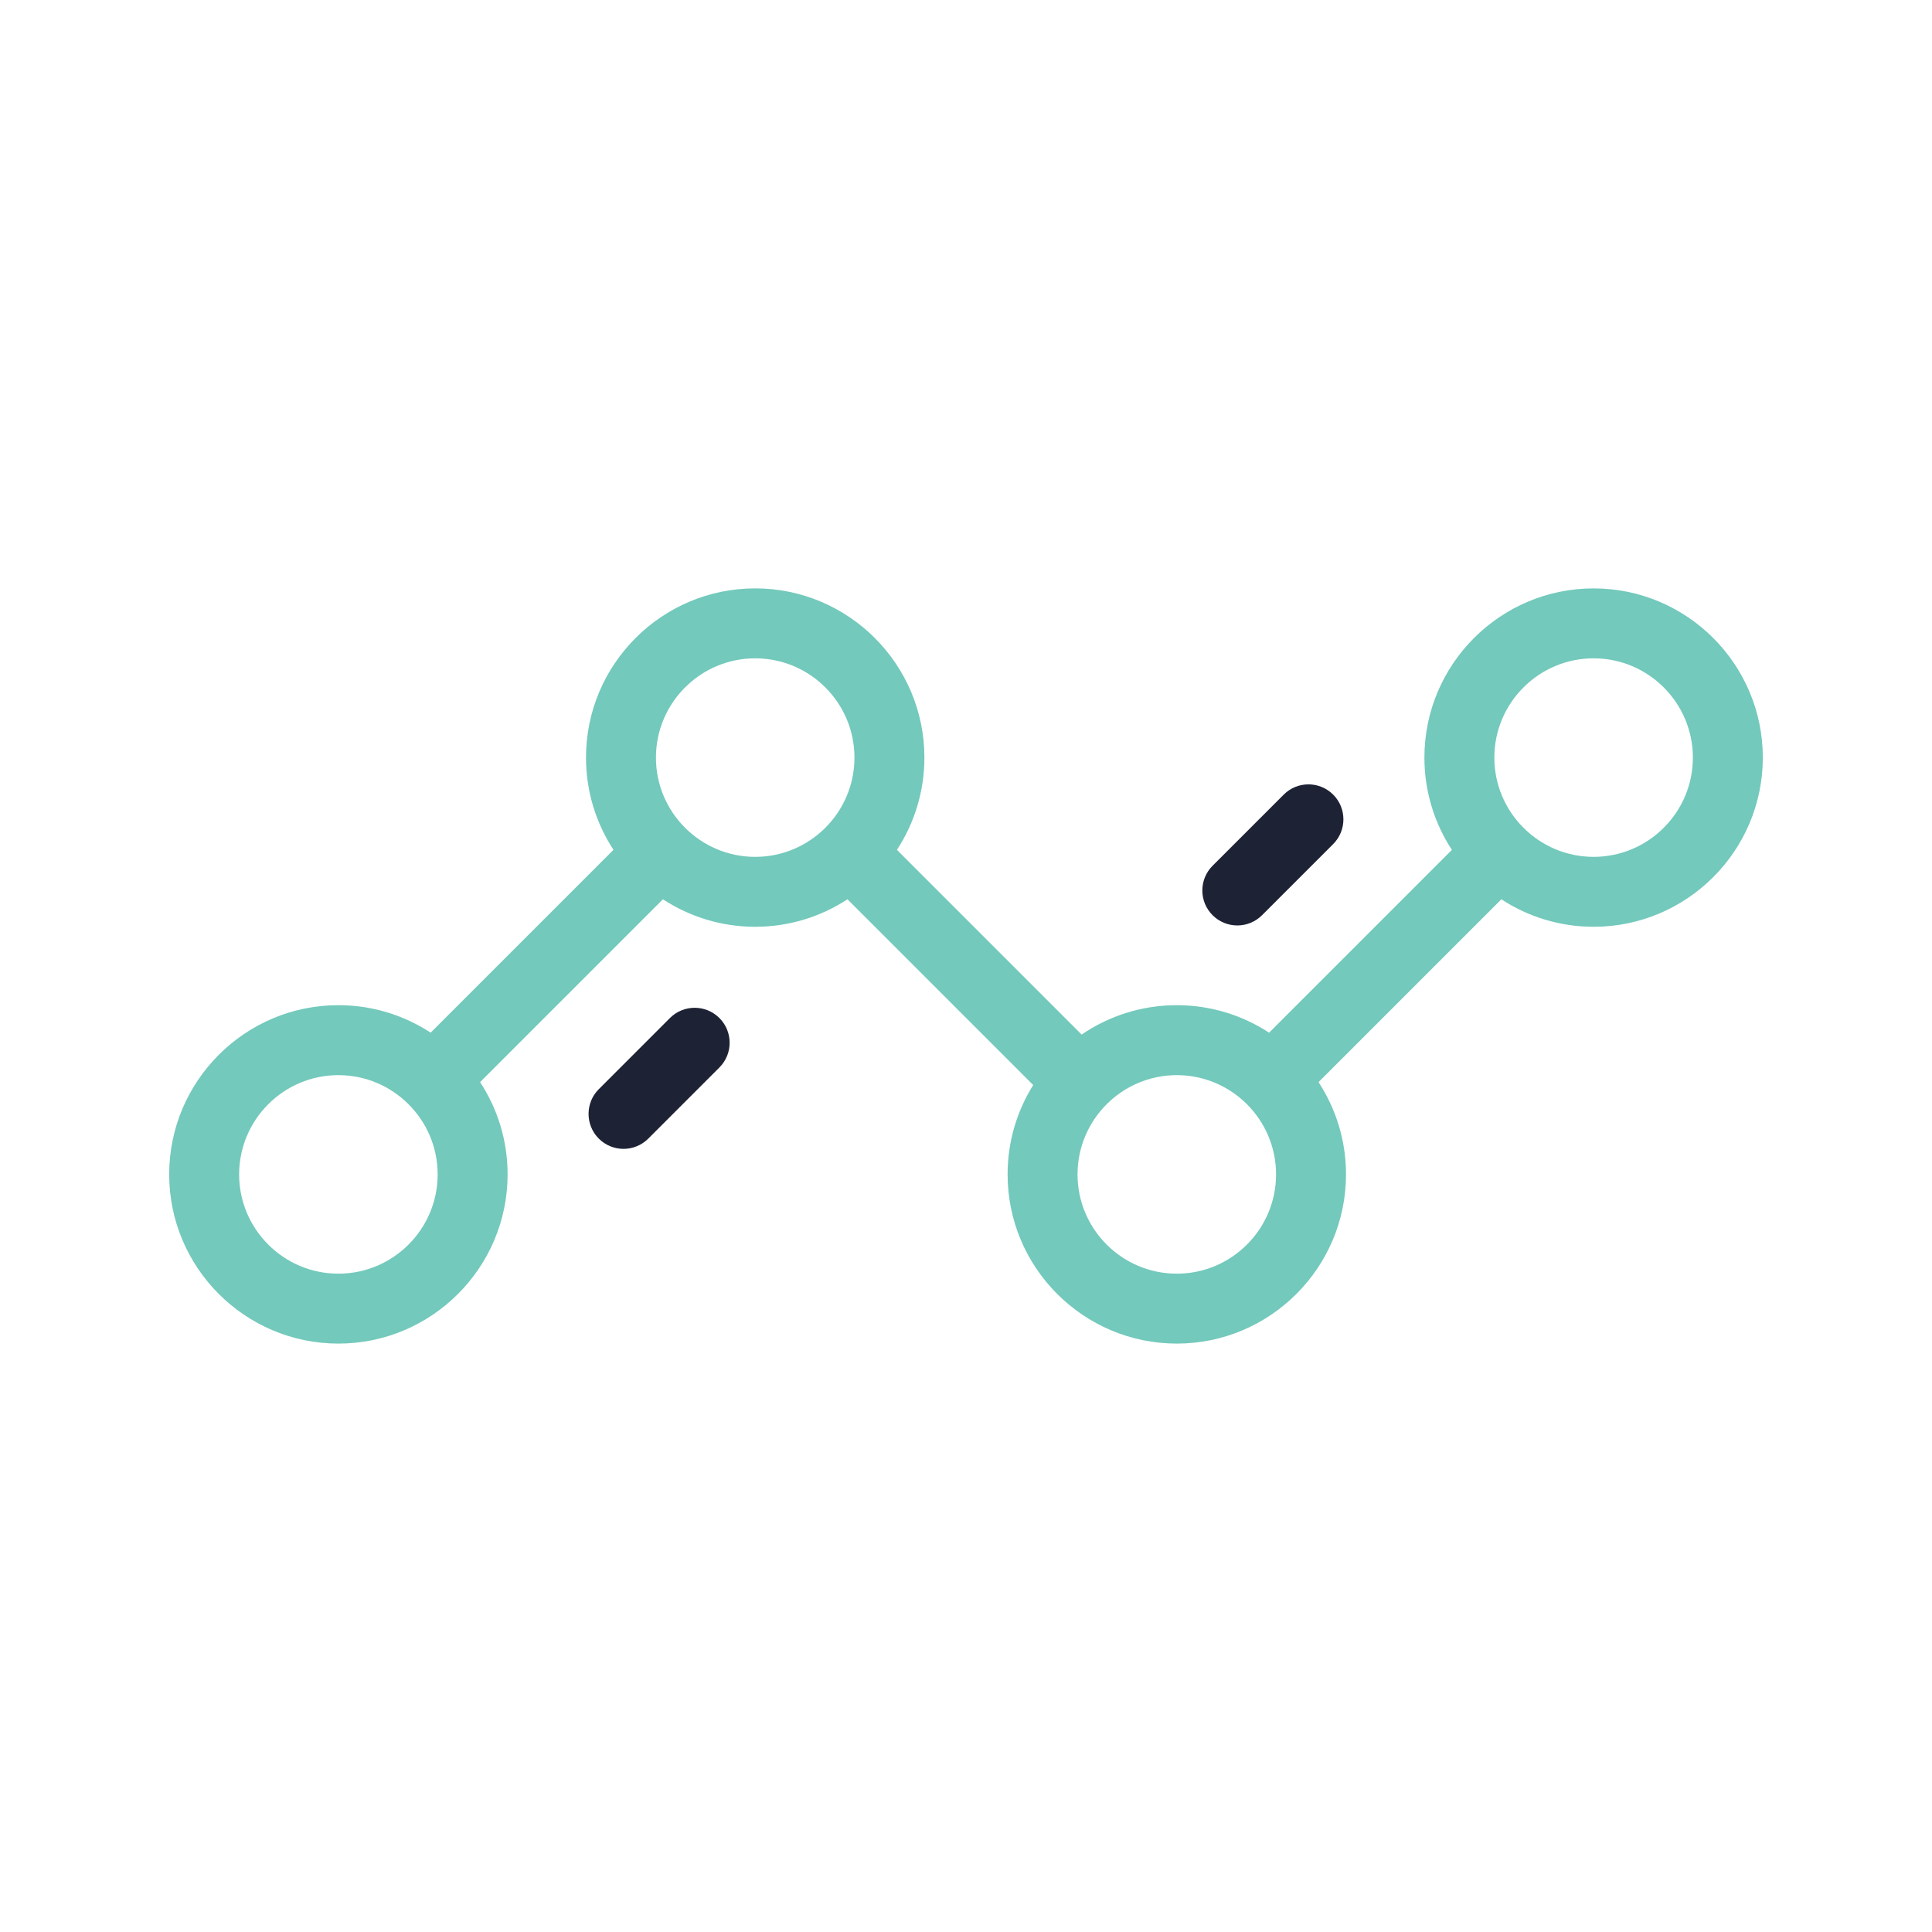 <?xml version="1.0" encoding="utf-8"?>
<!-- Generator: Adobe Illustrator 24.0.1, SVG Export Plug-In . SVG Version: 6.00 Build 0)  -->
<svg version="1.1" id="Layer_1" xmlns="http://www.w3.org/2000/svg" xmlns:xlink="http://www.w3.org/1999/xlink" x="0px" y="0px"
	 viewBox="0 0 1000 1000" style="enable-background:new 0 0 1000 1000;" xml:space="preserve">
<style type="text/css">
	.st0{fill:#73C9BB;}
	.st1{fill:#1E2235;}
</style>
<g>
	<g>
		<g>
			<path class="st0" d="M824.85,304.55c-48.29,0-87.58,39.29-87.58,87.58c0,17.61,5.24,34.02,14.23,47.76l-94.62,94.62
				c-13.75-8.98-30.15-14.23-47.77-14.23c-18.25,0-35.21,5.62-49.26,15.21l-95.6-95.61c8.98-13.75,14.22-30.15,14.22-47.76
				c0-48.29-39.29-87.58-87.58-87.58s-87.58,39.29-87.58,87.58c0,17.61,5.24,34.01,14.22,47.75l-94.63,94.63
				c-13.75-8.98-30.14-14.22-47.75-14.22c-48.29,0-87.58,39.29-87.58,87.58s39.29,87.58,87.58,87.58s87.58-39.29,87.58-87.58
				c0-17.61-5.24-34.02-14.23-47.77l94.62-94.62c13.75,8.98,30.15,14.23,47.77,14.23c17.61,0,34.01-5.24,47.76-14.23l96.13,96.14
				c-8.39,13.43-13.25,29.28-13.25,46.25c0,48.29,39.29,87.58,87.58,87.58s87.58-39.29,87.58-87.58c0-17.61-5.24-34.01-14.22-47.75
				l94.63-94.63c13.75,8.98,30.15,14.22,47.75,14.22c48.29,0,87.58-39.29,87.58-87.58C912.44,343.83,873.15,304.55,824.85,304.55z
				 M175.15,659.25c-28.33,0-51.38-23.05-51.38-51.38c0-28.33,23.05-51.38,51.38-51.38c28.33,0,51.38,23.05,51.38,51.38
				C226.53,636.2,203.48,659.25,175.15,659.25z M390.89,443.51c-28.33,0-51.38-23.05-51.38-51.38c0-28.33,23.05-51.38,51.38-51.38
				s51.38,23.05,51.38,51.38S419.22,443.51,390.89,443.51z M609.11,659.25c-28.33,0-51.38-23.05-51.38-51.38
				c0-28.33,23.05-51.38,51.38-51.38c28.33,0,51.38,23.05,51.38,51.38C660.49,636.2,637.44,659.25,609.11,659.25z M824.85,443.51
				c-28.33,0-51.38-23.05-51.38-51.38c0-28.33,23.05-51.38,51.38-51.38c28.33,0,51.38,23.05,51.38,51.38
				S853.18,443.51,824.85,443.51z"/>
		</g>
	</g>
	<g>
		<g>
			<path class="st1" d="M372.36,526.93c-7.07-7.07-18.53-7.07-25.6,0l-36.82,36.82c-7.07,7.07-7.07,18.53,0,25.6
				c3.53,3.53,8.17,5.3,12.8,5.3c4.63,0,9.27-1.77,12.8-5.3l36.82-36.82C379.43,545.46,379.43,534,372.36,526.93z"/>
		</g>
	</g>
	<g>
		<g>
			<path class="st1" d="M690.05,411.29c-7.07-7.07-18.53-7.07-25.6,0l-36.82,36.82c-7.07,7.07-7.07,18.53,0,25.6
				c3.54,3.53,8.17,5.3,12.8,5.3c4.63,0,9.26-1.77,12.8-5.3l36.82-36.82C697.11,429.82,697.11,418.36,690.05,411.29z"/>
		</g>
	</g>
</g>
</svg>
